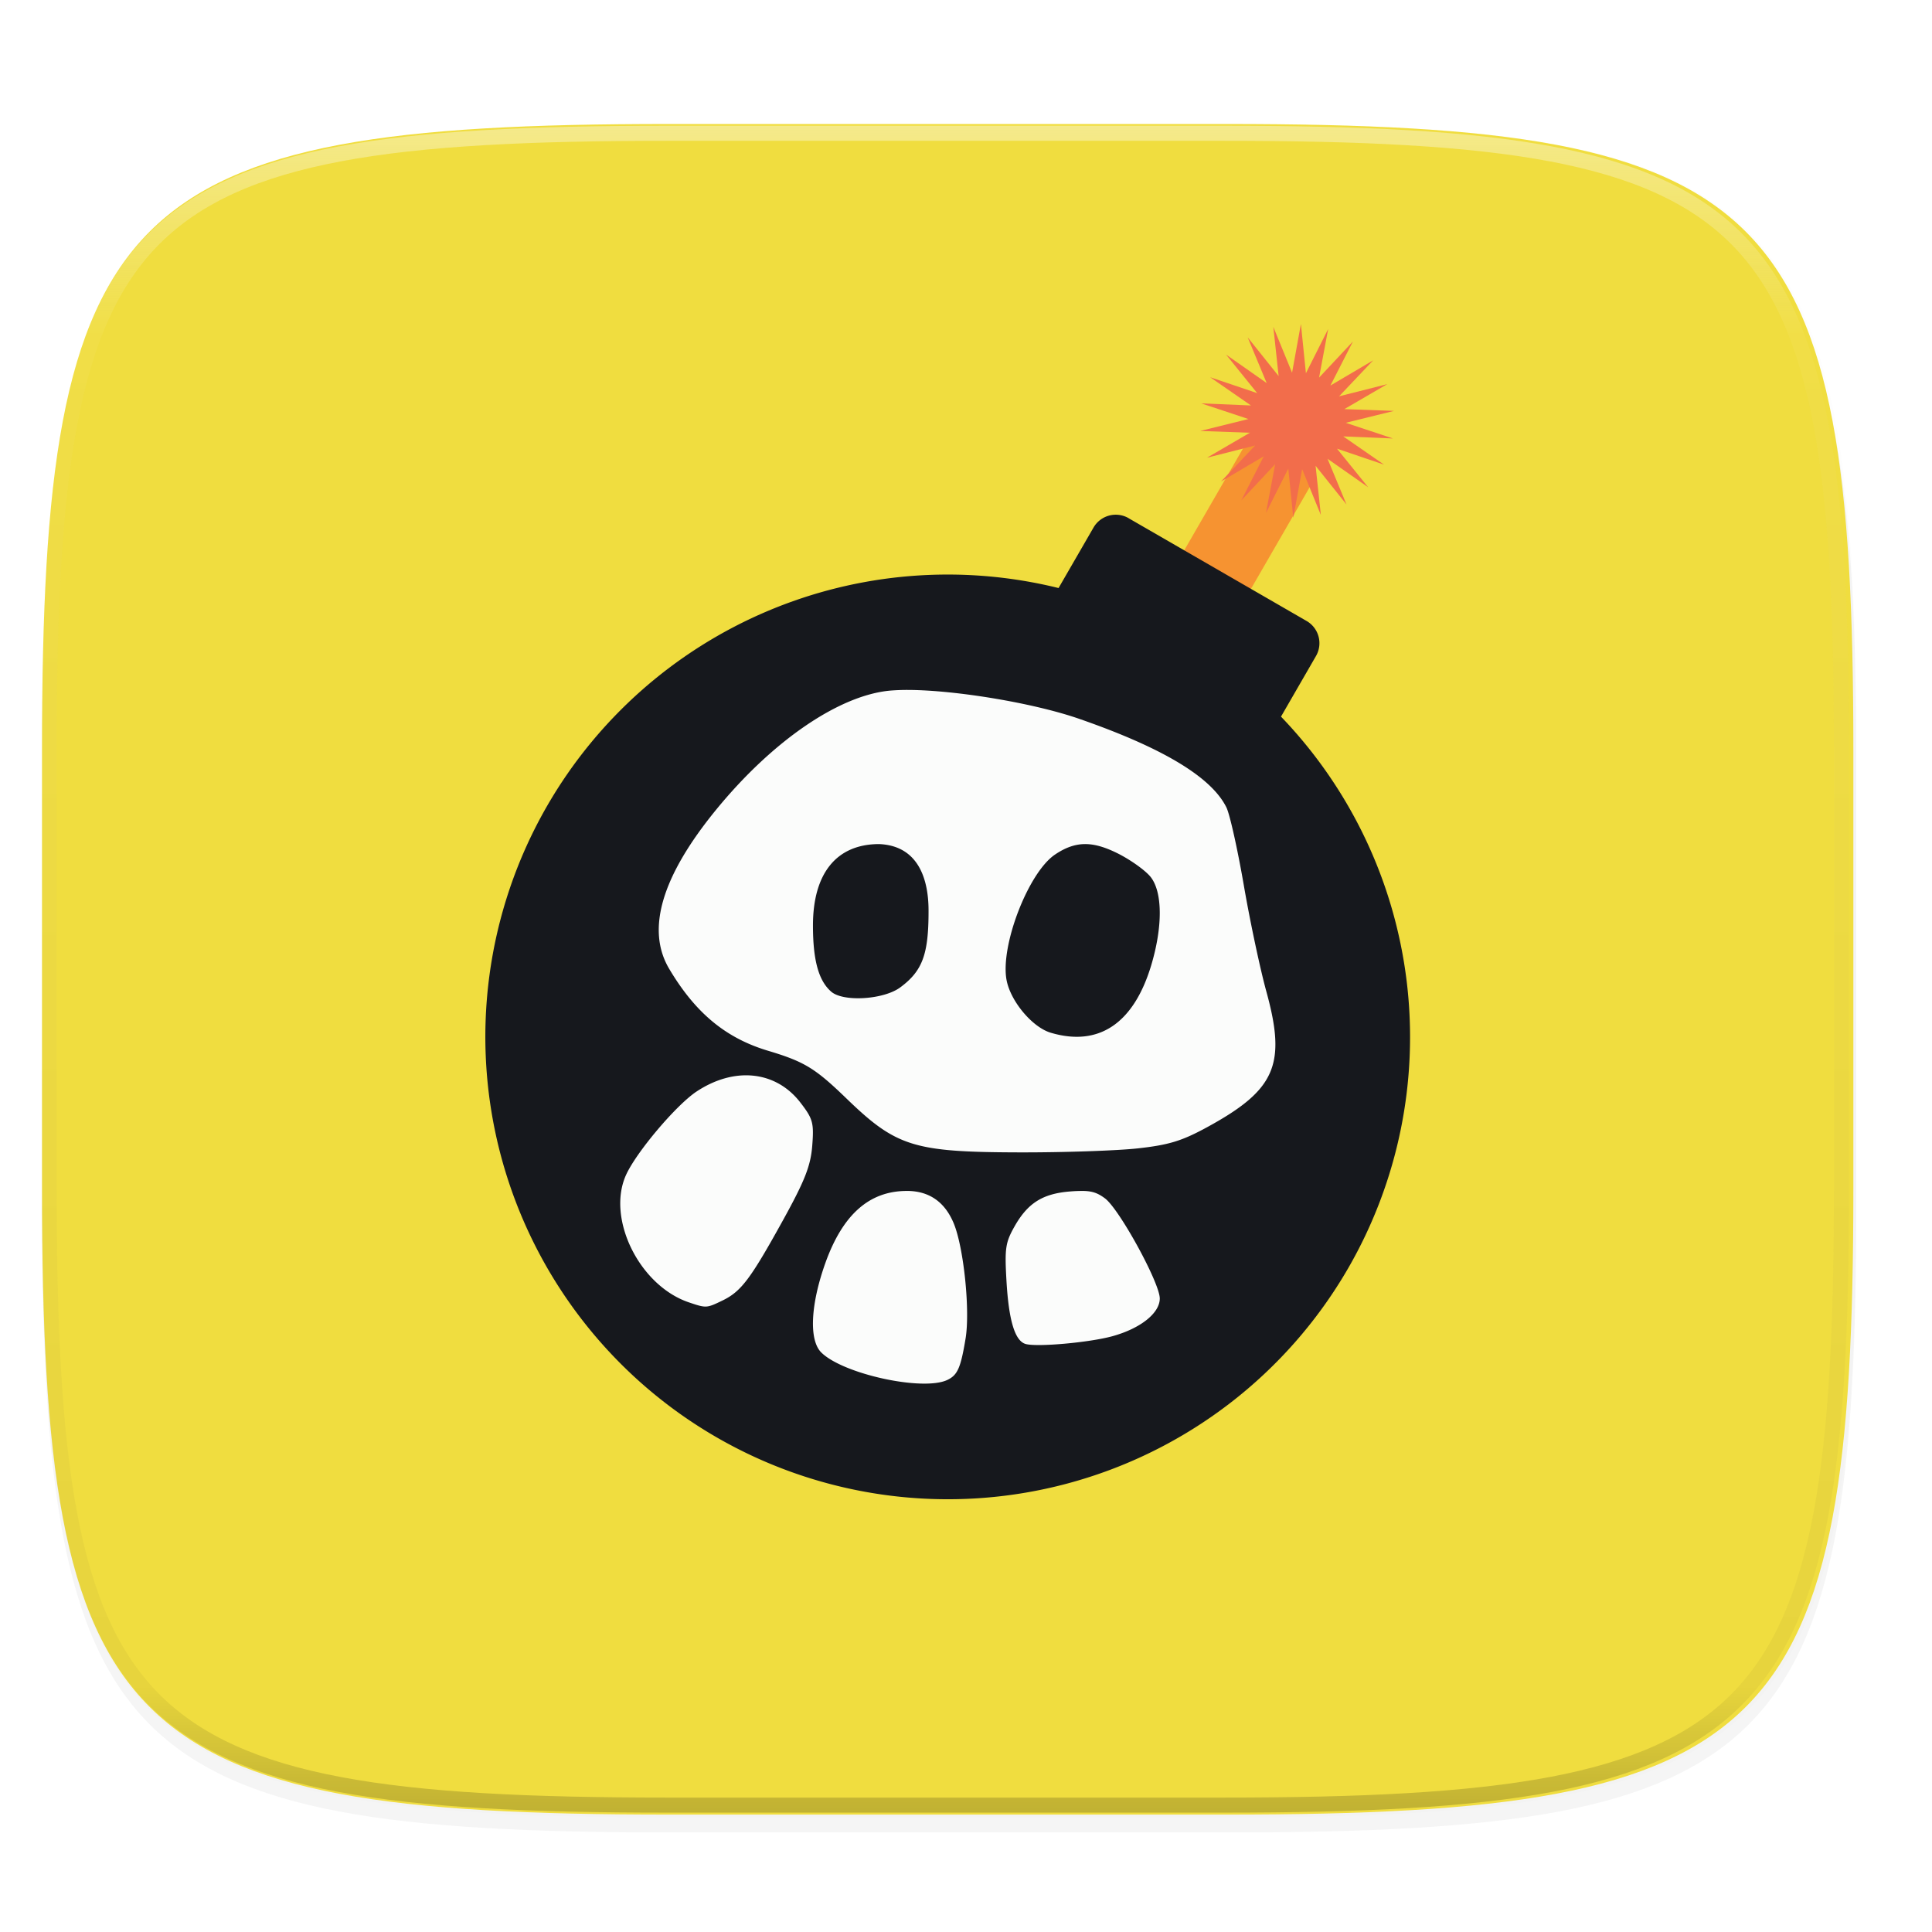 <svg width="256" height="256" viewBox="0 0 67.73 67.73" xmlns="http://www.w3.org/2000/svg">
    <defs>
        <linearGradient id="e" x1="296" x2="296" y1="-212" y2="236" gradientUnits="userSpaceOnUse">
            <stop offset="0" stop-color="#FBFCFB"/>
            <stop offset=".125" stop-color="#FBFCFB" stop-opacity=".098"/>
            <stop offset=".925" stop-opacity=".098"/>
            <stop offset="1" stop-opacity=".498"/>
        </linearGradient>
        <clipPath id="d">
            <path d="M361.938-212C507.235-212 528-191.287 528-46.125v116.25C528 215.286 507.235 236 361.937 236H214.063C68.766 236 48 215.286 48 70.125v-116.25C48-191.287 68.765-212 214.063-212z" fill="#C677DD"/>
        </clipPath>
        <linearGradient id="c" x1="160" x2="160" y1="44" y2="268" gradientTransform="matrix(.265 0 0 .265 -6.993 221.973)" gradientUnits="userSpaceOnUse">
            <stop offset="0" stop-color="#F0DD3F"/>
            <stop offset="1" stop-color="#F0DD3F"/>
        </linearGradient>
        <filter id="b" x="-.01" y="-.01" width="1.023" height="1.025" color-interpolation-filters="sRGB">
            <feGaussianBlur stdDeviation="1.16"/>
        </filter>
        <filter id="a" x="-.02" y="-.03" width="1.046" height="1.05" color-interpolation-filters="sRGB">
            <feGaussianBlur stdDeviation="2.32"/>
        </filter>
        <filter id="f" x="-.08" y="-.08" width="1.168" height="1.168" color-interpolation-filters="sRGB">
            <feGaussianBlur stdDeviation=".182"/>
        </filter>
    </defs>
    <path transform="matrix(.265 0 0 .265 0 3.404)" d="M162.537 5.568c72.648 0 83.031 10.357 83.031 82.938v58.125c0 72.58-10.383 82.937-83.031 82.937H88.599c-72.648 0-83.031-10.357-83.031-82.937V88.506c0-72.581 10.383-82.938 83.031-82.938z" filter="url(#a)" opacity=".2"/>
    <path transform="matrix(.265 0 0 .265 0 3.404)" d="M162.537 3.568c72.648 0 83.031 10.357 83.031 82.938v58.125c0 72.58-10.383 82.937-83.031 82.937H88.599c-72.648 0-83.031-10.357-83.031-82.937V86.506c0-72.581 10.383-82.938 83.031-82.938z" filter="url(#b)" opacity=".1"/>
    <path d="M43.005 233.614c19.221 0 21.968 2.74 21.968 21.944v15.38c0 19.203-2.747 21.943-21.968 21.943H23.442c-19.222 0-21.969-2.74-21.969-21.944v-15.379c0-19.204 2.747-21.944 21.969-21.944z" fill="url(#c)" transform="translate(0 -229.267)"/>
    <path transform="matrix(.132 0 0 .132 -4.877 32.393)" d="M361.938-212C507.235-212 528-191.287 528-46.125v116.25C528 215.286 507.235 236 361.937 236H214.063C68.766 236 48 215.286 48 70.125v-116.25C48-191.287 68.765-212 214.063-212z" clip-path="url(#d)" fill="none" opacity=".4" stroke-linecap="round" stroke-linejoin="round" stroke-width="8" stroke="url(#e)"/>
    <g transform="translate(1.82 -225.713)">
        <rect transform="rotate(30)" x="156.88" y="187.69" width="2.702" height="8.106" rx=".355" ry=".361" fill="#F69331"/>
        <path d="M37.745 243.878a.9.9 0 0 0-1.23.33l-1.225 2.12a16.212 16.212 0 0 0-17.923 7.626 16.212 16.212 0 0 0 5.934 22.146 16.212 16.212 0 0 0 22.146-5.934 16.212 16.212 0 0 0-2.359-19.33l1.226-2.124a.899.899 0 0 0-.33-1.23l-6.24-3.603z" fill="#16181D"/>
        <path d="M30.038 249.9a7.433 7.433 0 0 0-.646.023c-1.79.16-4.124 1.754-6.103 4.172-1.913 2.338-2.466 4.206-1.65 5.581.92 1.549 1.984 2.43 3.468 2.874 1.269.38 1.648.61 2.736 1.662 1.755 1.699 2.36 1.89 6.05 1.9 1.559.005 3.436-.06 4.172-.14 1.088-.12 1.547-.258 2.446-.75 2.384-1.303 2.768-2.188 2.066-4.741-.22-.796-.577-2.479-.794-3.74-.218-1.26-.491-2.487-.61-2.725-.527-1.062-2.225-2.083-5.15-3.1-1.604-.558-4.313-1.005-5.985-1.016zm-1.037 5.404c1.418.06 1.739 1.303 1.731 2.367 0 1.503-.216 2.083-.992 2.657-.58.43-1.996.518-2.42.15-.442-.383-.64-1.1-.64-2.319 0-1.834.828-2.854 2.321-2.855zm7.196 0h.003c.35-.005.723.106 1.171.33.463.233.983.609 1.156.834.412.538.414 1.748.008 3.095-.615 2.034-1.838 2.854-3.52 2.354-.647-.193-1.411-1.105-1.549-1.852-.222-1.209.768-3.768 1.7-4.394.354-.239.681-.36 1.03-.367zm-11.848 8.106c-.568-.003-1.172.186-1.752.57-.71.472-2.098 2.11-2.467 2.916-.697 1.526.46 3.884 2.198 4.473.611.207.621.206 1.174-.061.658-.317.981-.744 2.122-2.808.77-1.394.976-1.915 1.031-2.625.063-.803.022-.945-.424-1.52-.483-.621-1.151-.94-1.882-.945zm5.62 4.054c-1.31 0-2.242.823-2.85 2.514-.525 1.466-.585 2.71-.15 3.146.758.758 3.566 1.372 4.423.965.357-.17.468-.422.638-1.451.163-.985-.063-3.185-.414-4.035-.313-.757-.866-1.14-1.646-1.14zm6.154 0a4.88 4.88 0 0 0-.417.017c-.972.075-1.497.405-1.966 1.238-.312.555-.341.759-.277 1.884.08 1.404.297 2.123.676 2.227.407.112 2.236-.052 3.04-.274.987-.273 1.659-.81 1.659-1.322 0-.547-1.422-3.144-1.924-3.512-.251-.185-.438-.256-.791-.259z" fill="#FBFCFB"/>
    </g>
    <path transform="matrix(1.309 0 0 1.303 -13.905 -304.313)" d="M47.264 246.657l-1.088-.766.508 1.23-.828-1.041.141 1.323-.501-1.233-.237 1.31-.134-1.324-.597 1.19.245-1.309-.907.974.603-1.187-1.145.679.913-.969-1.29.329 1.149-.672-1.33-.048 1.291-.321-1.262-.421 1.33.056-1.093-.76 1.26.428-.834-1.037 1.088.766-.509-1.23.829 1.042-.142-1.323.502 1.232.237-1.31.134 1.325.596-1.19-.244 1.308.907-.973-.603 1.186 1.145-.678-.913.968 1.29-.328-1.149.672 1.33.048-1.292.32 1.263.422-1.33-.056 1.093.76-1.26-.429z" fill="#F26D4B" filter="url(#f)"/>
</svg>
